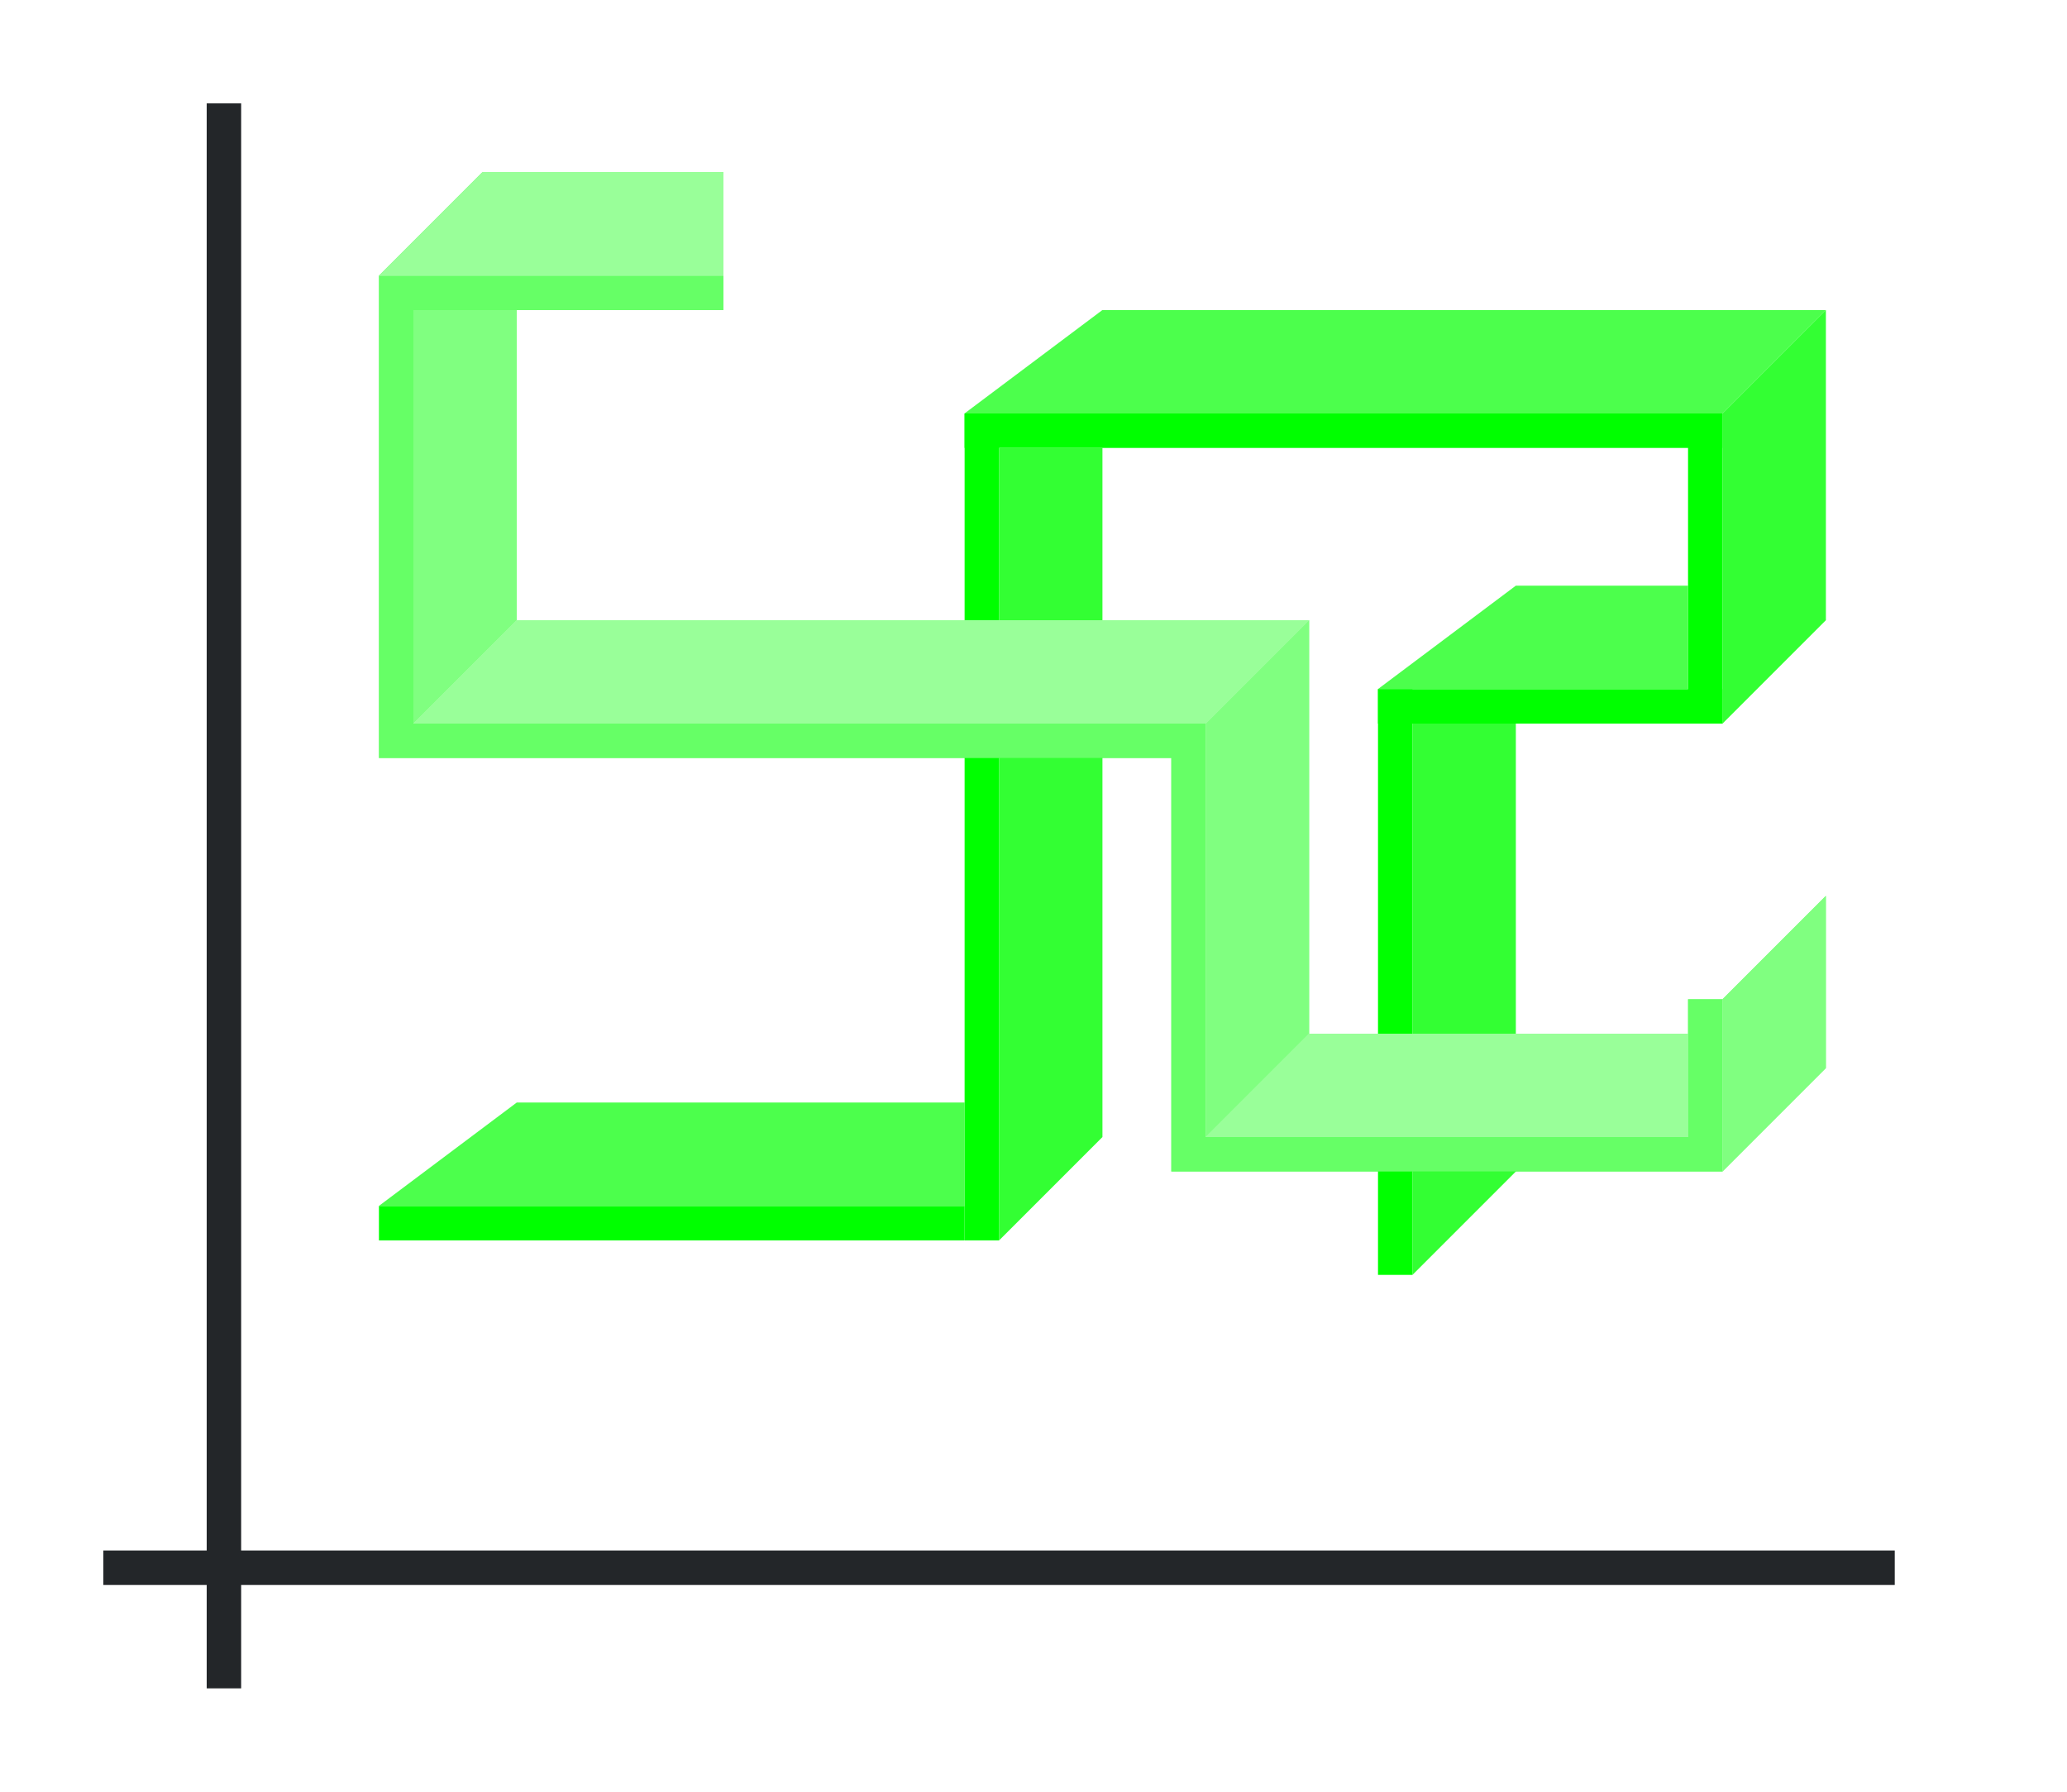 <?xml version="1.0" encoding="UTF-8" standalone="no"?>
<svg
   height="52"
   viewBox="0 0 60 52"
   width="60"
   version="1.1"
   id="svg66"
   sodipodi:docname="valueaxisstepped3d_52x60.svg"
   inkscape:version="1.1.2 (76b9e6a115, 2022-02-25)"
   xmlns:inkscape="http://www.inkscape.org/namespaces/inkscape"
   xmlns:sodipodi="http://sodipodi.sourceforge.net/DTD/sodipodi-0.dtd"
   xmlns="http://www.w3.org/2000/svg"
   xmlns:svg="http://www.w3.org/2000/svg">
  <defs
     id="defs70" />
  <sodipodi:namedview
     id="namedview68"
     pagecolor="#ffffff"
     bordercolor="#666666"
     borderopacity="1.0"
     inkscape:pageshadow="2"
     inkscape:pageopacity="0.0"
     inkscape:pagecheckerboard="0"
     showgrid="false"
     inkscape:zoom="29.6526"
     inkscape:cx="37.129966"
     inkscape:cy="27.771595"
     inkscape:window-width="1852"
     inkscape:window-height="1016"
     inkscape:window-x="0"
     inkscape:window-y="0"
     inkscape:window-maximized="1"
     inkscape:current-layer="svg66" />
  <path
     d="M 0,0 H 60 V 52 H 0 Z"
     fill="#ffffff"
     id="path2" />
  <path
     d="m 3,45 h 52 v 1 H 3 Z"
     fill="#232629"
     id="path4" />
  <path
     d="M 6,3 H 7 V 49 H 6 Z"
     fill="#232629"
     id="path6" />
  <g
     fill="#77216f"
     id="g30"
     transform="translate(0,-1000.362)"
     style="fill:#00ff00">
    <path
       d="m 11,1035.362 h 17 v 1 H 11 Z"
       id="path18"
       style="fill:#00ff00" />
    <path
       d="m 28,1012.362 h 1 v 24 h -1 z"
       id="path20"
       style="fill:#00ff00" />
    <path
       d="m 28,1012.362 h 22 v 1 H 28 Z"
       id="path22"
       style="fill:#00ff00" />
    <path
       d="m 49,1012.362 h 1 v 9 h -1 z"
       id="path24"
       style="fill:#00ff00" />
    <path
       d="m 40,1020.362 h 10 v 1 H 40 Z"
       id="path26"
       style="fill:#00ff00" />
    <path
       d="m 40,1020.362 h 1 v 17 h -1 z"
       id="path28"
       style="fill:#00ff00" />
  </g>
  <path
     d="M 28,35 H 11 l 4,-3 h 13 z"
     fill="#987197"
     id="path32"
     style="fill-rule:evenodd;fill:#00ff00" />
  <path
     d="m 35,21 v 12 l 3,-3 V 18 Z"
     fill="#fe865c"
     id="path34"
     style="fill-rule:evenodd;fill:#00ff00" />
  <path
     d="m 29,13 v 23 l 3,-3 V 13 Z"
     fill="#945c93"
     id="path36"
     style="fill-rule:evenodd;fill:#00ff00" />
  <path
     d="m 29,13 v 23 l 3,-3 V 13 Z"
     fill="#945c93"
     id="path1068"
     style="fill-rule:evenodd;fill:#ffffff;opacity:0.2" />
  <path
     d="M 35,21 H 12 l 3,-3 h 23 z"
     fill="#fe865c"
     id="path38"
     style="fill-rule:evenodd;fill:#00ff00" />
  <path
     d="m 50,29 v 5 l 3,-3 v -5 z"
     fill="#fe865c"
     id="path40"
     style="fill-rule:evenodd;fill:#00ff00" />
  <path
     d="m 12,9 v 12 l 3,-3 V 9 Z"
     fill="#fe865c"
     id="path42"
     style="fill-rule:evenodd;fill:#00ff00" />
  <path
     d="M 14,5 11,8 H 21 V 5 Z"
     fill="#fe865c"
     id="path44"
     style="fill-rule:evenodd;fill:#00ff00" />
  <path
     d="M 50,12 H 28 l 4,-3 h 21 z"
     fill="#987197"
     id="path46"
     style="fill-rule:evenodd;fill:#00ff00" />
  <path
     d="m 49,20 h -9 l 4,-3 h 5 z"
     fill="#987197"
     id="path48"
     style="fill-rule:evenodd;fill:#00ff00" />
  <g
     fill="#945c93"
     id="g54"
     style="fill-rule:evenodd;fill:#00ff00">
    <path
       d="m 50,12 v 9 l 3,-3 V 9 Z"
       id="path50"
       style="fill:#00ff00" />
    <path
       d="m 41,21 v 16 l 3,-3 V 21 Z"
       id="path52"
       style="fill:#00ff00" />
  </g>
  <g
     fill="#945c93"
     id="g1444"
     style="fill-rule:evenodd;fill:#ffffff;opacity:0.2">
    <path
       d="m 50,12 v 9 l 3,-3 V 9 Z"
       id="path1440"
       style="fill:#ffffff" />
    <path
       d="m 41,21 v 16 l 3,-3 V 21 Z"
       id="path1442"
       style="fill:#ffffff" />
  </g>
  <path
     id="path8"
     style="fill:#00ff00"
     d="M 11 8 L 11 9 L 11 21 L 11 22 L 34 22 L 34 33 L 34 34 L 35 34 L 49 34 L 50 34 L 50 33 L 50 29 L 49 29 L 49 33 L 35 33 L 35 21 L 12 21 L 12 9 L 21 9 L 21 8 L 12 8 L 11 8 z " />
  <path
     d="M 49,33 H 35 l 3,-3 h 11 z"
     fill="#fe865c"
     fill-rule="evenodd"
     id="path62"
     style="fill:#00ff00" />
  <path
     d="M 28,35 H 11 l 4,-3 h 13 z"
     fill="#987197"
     id="path1008"
     style="fill-rule:evenodd;fill:#ffffff;opacity:0.3" />
  <path
     d="M 50,12 H 28 l 4,-3 h 21 z"
     fill="#987197"
     id="path1010"
     style="fill-rule:evenodd;fill:#ffffff;opacity:0.3" />
  <path
     d="m 49,20 h -9 l 4,-3 h 5 z"
     fill="#987197"
     id="path1012"
     style="fill-rule:evenodd;fill:#ffffff;opacity:0.3" />
  <path
     id="path1202"
     style="fill:#ffffff;opacity:0.4"
     d="M 11 8 L 11 9 L 11 21 L 11 22 L 34 22 L 34 33 L 34 34 L 35 34 L 49 34 L 50 34 L 50 33 L 50 29 L 49 29 L 49 33 L 35 33 L 35 21 L 12 21 L 12 9 L 21 9 L 21 8 L 12 8 L 11 8 z " />
  <path
     d="M 35,21 H 12 l 3,-3 h 23 z"
     fill="#fe865c"
     id="path1258"
     style="fill-rule:evenodd;fill:#ffffff;opacity:0.6" />
  <path
     d="M 14,5 11,8 H 21 V 5 Z"
     fill="#fe865c"
     id="path1260"
     style="fill-rule:evenodd;fill:#ffffff;opacity:0.6" />
  <path
     d="M 49,33 H 35 l 3,-3 h 11 z"
     fill="#fe865c"
     fill-rule="evenodd"
     id="path1262"
     style="fill:#ffffff;opacity:0.6" />
  <path
     d="m 35,21 v 12 l 3,-3 V 18 Z"
     fill="#fe865c"
     id="path1318"
     style="fill-rule:evenodd;fill:#ffffff;opacity:0.5" />
  <path
     d="m 50,29 v 5 l 3,-3 v -5 z"
     fill="#fe865c"
     id="path1320"
     style="fill-rule:evenodd;fill:#ffffff;opacity:0.5" />
  <path
     d="m 12,9 v 12 l 3,-3 V 9 Z"
     fill="#fe865c"
     id="path1322"
     style="fill-rule:evenodd;fill:#ffffff;opacity:0.5" />
</svg>
